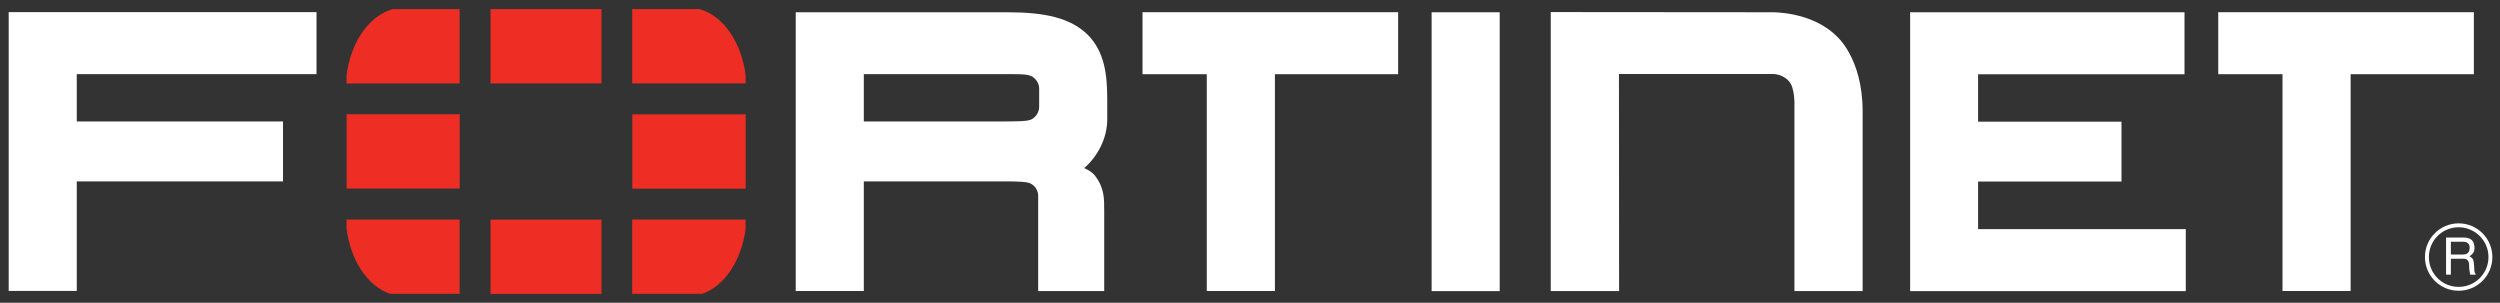<svg width="1024" height="124" viewBox="0 0 1024 124" fill="none" xmlns="http://www.w3.org/2000/svg">
<rect x="0" y="0" width="1024" height="124" fill="#333333" stroke="none"/>
<path d="M663.191 119.226H635.188V4.945L725.248 5.019C725.248 5.019 741.737 4.404 752.226 14.767C752.226 14.767 762.932 23.707 762.932 45.559V119.208H735.002V43.655C735.002 43.655 735.347 35.949 732.721 33.245C732.721 33.245 730.399 30.307 725.986 30.307H663.122L663.181 119.185L663.191 119.226ZM782.395 119.206V12.211V5.03H894.772V30.427L810.227 30.42V49.837H868.962V74.36H810.227V93.843H895.298V119.246H782.329L782.395 119.206ZM586.391 119.206V12.211V5.03H614.275V119.246H586.391V119.206ZM934.912 119.206V30.394H908.59V4.997H1013.29V30.394H962.816V119.206H934.932H934.912ZM494.297 119.206V30.394H467.974V4.997H572.672V30.394H522.201V119.206H494.316H494.297ZM410.21 49.758C417.024 49.705 421.1 49.764 422.741 48.766C422.741 48.766 425.605 47.182 425.637 43.785L425.644 36.315C425.644 32.901 422.748 31.334 422.748 31.334C420.574 30.152 416.889 30.374 408.143 30.366H353.818V49.756H411.458L410.21 49.758ZM425.236 119.206V80.228C425.236 76.725 422.307 75.256 422.307 75.256C420.986 74.436 417.031 74.288 411.207 74.288H412.56H353.818V119.2H325.934V12.205V5.024H412.974C428.006 5.07 438.384 7.28 445.532 14.22C452.555 21.375 453.487 30.735 453.527 40.476V48.609C453.617 56.887 449.268 64.435 444.081 68.833L445.124 69.35C447.24 70.376 448.398 71.828 448.398 71.828C452.344 76.866 452.295 81.202 452.287 86.532V119.228H425.236L425.236 119.206ZM3.558 4.991V12.178V119.173H31.442V74.301H115.922V49.764H31.442V30.361H129.641V4.965H3.545L3.558 4.991Z" fill="white"/>
<path d="M1003.87 99.008V104.252H1008.75C1010.07 104.252 1011.35 103.891 1011.55 101.929C1011.83 99.329 1009.95 99.008 1008.75 99.008H1003.87ZM1001.91 97.285H1008.71C1011.07 97.285 1013.35 97.728 1013.55 101.166C1013.63 103.135 1013.03 103.849 1011.55 104.973C1013.11 105.974 1013.15 106.213 1013.39 108.854C1013.55 110.856 1013.27 111.176 1014.11 112.497H1011.79L1011.47 110.577C1011.15 108.772 1012.03 105.974 1008.87 105.974H1003.87V112.498H1001.91L1001.91 97.285ZM1007.03 93.084C1000.31 93.084 994.825 98.565 994.871 105.333C994.871 112.055 1000.31 117.536 1007.07 117.503C1013.8 117.503 1019.28 112.055 1019.28 105.294C1019.28 98.565 1013.79 93.084 1007.03 93.084ZM1007.07 119.091C999.433 119.091 993.262 112.929 993.262 105.294C993.23 97.686 999.433 91.483 1007.07 91.483C1014.68 91.483 1020.88 97.686 1020.88 105.294C1020.88 112.934 1014.68 119.065 1007.07 119.091Z" fill="white"/>
<path d="M287.593 120.342C296.652 117.264 303.701 106.833 305.395 93.718V89.927H258.954V120.345H287.586L287.593 120.342ZM305.401 34.155V30.725C303.621 17.039 296.048 6.254 286.392 3.721H258.96V34.152L305.401 34.155ZM141.955 89.93V93.688C143.637 106.816 150.686 117.266 159.77 120.345H188.258V89.927L141.955 89.93ZM160.958 3.744C151.316 6.279 143.721 17.069 141.955 30.774V34.18H188.258V3.749L160.958 3.744ZM305.434 46.843H258.993V77.275H305.434V46.843ZM200.934 120.361H246.364V89.943H200.934V120.361ZM246.364 3.717H200.934V34.148H246.364V3.717ZM141.995 77.235H188.298V46.804H141.995V77.235Z" fill="#EE2E24"/>
</svg>
